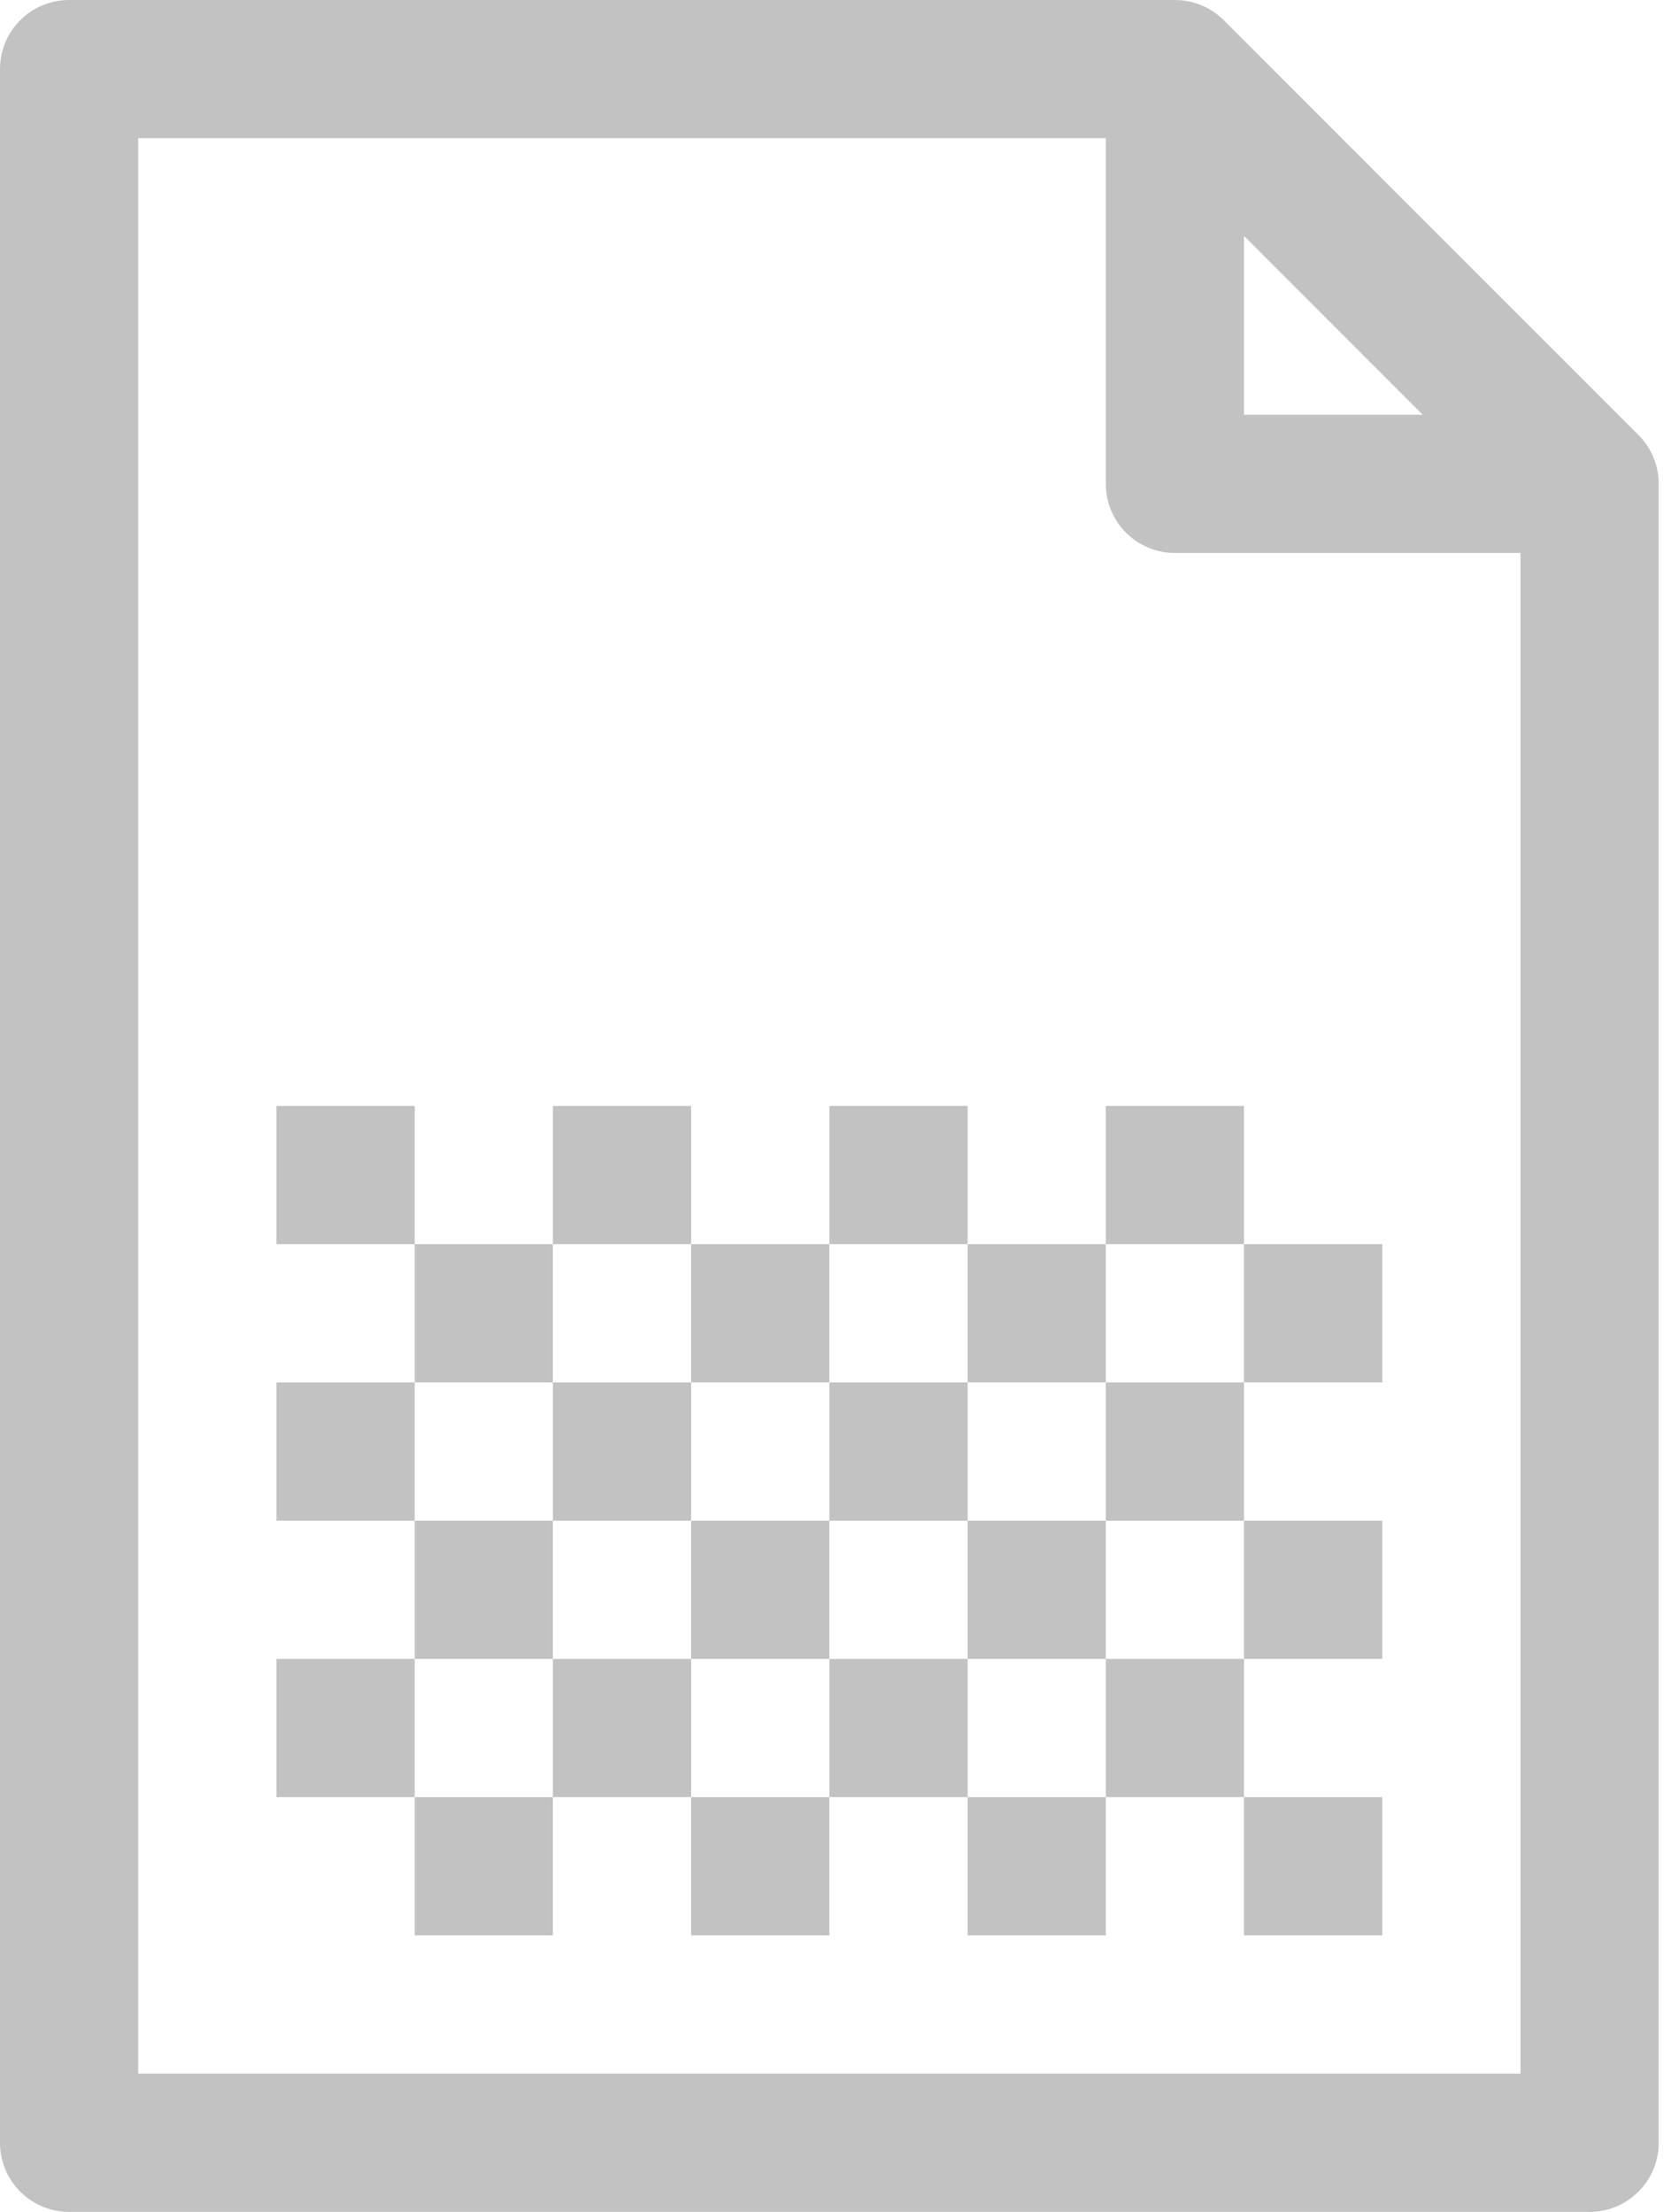 <svg width="34" height="45" viewBox="0 0 34 45" fill="none" xmlns="http://www.w3.org/2000/svg">
<path d="M33.338 8.85L24.901 0.412C24.637 0.148 24.28 0 23.906 0H1.406C0.629 0 0 0.63 0 1.406V43.594C0 44.37 0.629 45 1.406 45H32.344C33.121 45 33.75 44.37 33.75 43.594V9.844C33.75 9.471 33.602 9.113 33.338 8.85ZM25.312 4.801L28.949 8.438H25.312V4.801ZM30.938 42.188H2.812V2.812H22.5V9.844C22.5 10.62 23.129 11.25 23.906 11.25H30.938V42.188Z" fill="#C2C2C2"/>
<path d="M8.438 28.125H5.625V30.938H8.438V28.125Z" fill="#C2C2C2"/>
<path d="M8.438 33.75H5.625V36.562H8.438V33.75Z" fill="#C2C2C2"/>
<path d="M14.062 33.75H11.25V36.562H14.062V33.75Z" fill="#C2C2C2"/>
<path d="M19.688 33.75H16.875V36.562H19.688V33.75Z" fill="#C2C2C2"/>
<path d="M25.312 33.75H22.5V36.562H25.312V33.75Z" fill="#C2C2C2"/>
<path d="M11.25 30.938H8.438V33.75H11.25V30.938Z" fill="#C2C2C2"/>
<path d="M14.062 28.125H11.25V30.938H14.062V28.125Z" fill="#C2C2C2"/>
<path d="M16.875 30.938H14.062V33.75H16.875V30.938Z" fill="#C2C2C2"/>
<path d="M19.688 28.125H16.875V30.938H19.688V28.125Z" fill="#C2C2C2"/>
<path d="M22.5 30.938H19.688V33.75H22.5V30.938Z" fill="#C2C2C2"/>
<path d="M11.25 36.562H8.438V39.375H11.25V36.562Z" fill="#C2C2C2"/>
<path d="M16.875 36.562H14.062V39.375H16.875V36.562Z" fill="#C2C2C2"/>
<path d="M22.5 36.562H19.688V39.375H22.5V36.562Z" fill="#C2C2C2"/>
<path d="M28.125 36.562H25.312V39.375H28.125V36.562Z" fill="#C2C2C2"/>
<path d="M25.312 28.125H22.5V30.938H25.312V28.125Z" fill="#C2C2C2"/>
<path d="M8.438 22.5H5.625V25.312H8.438V22.5Z" fill="#C2C2C2"/>
<path d="M14.062 22.5H11.25V25.312H14.062V22.5Z" fill="#C2C2C2"/>
<path d="M19.688 22.5H16.875V25.312H19.688V22.5Z" fill="#C2C2C2"/>
<path d="M25.312 22.5H22.5V25.312H25.312V22.5Z" fill="#C2C2C2"/>
<path d="M28.125 30.938H25.312V33.75H28.125V30.938Z" fill="#C2C2C2"/>
<path d="M11.25 25.312H8.438V28.125H11.25V25.312Z" fill="#C2C2C2"/>
<path d="M16.875 25.312H14.062V28.125H16.875V25.312Z" fill="#C2C2C2"/>
<path d="M22.5 25.312H19.688V28.125H22.5V25.312Z" fill="#C2C2C2"/>
<path d="M28.125 25.312H25.312V28.125H28.125V25.312Z" fill="#C2C2C2"/>
</svg>
